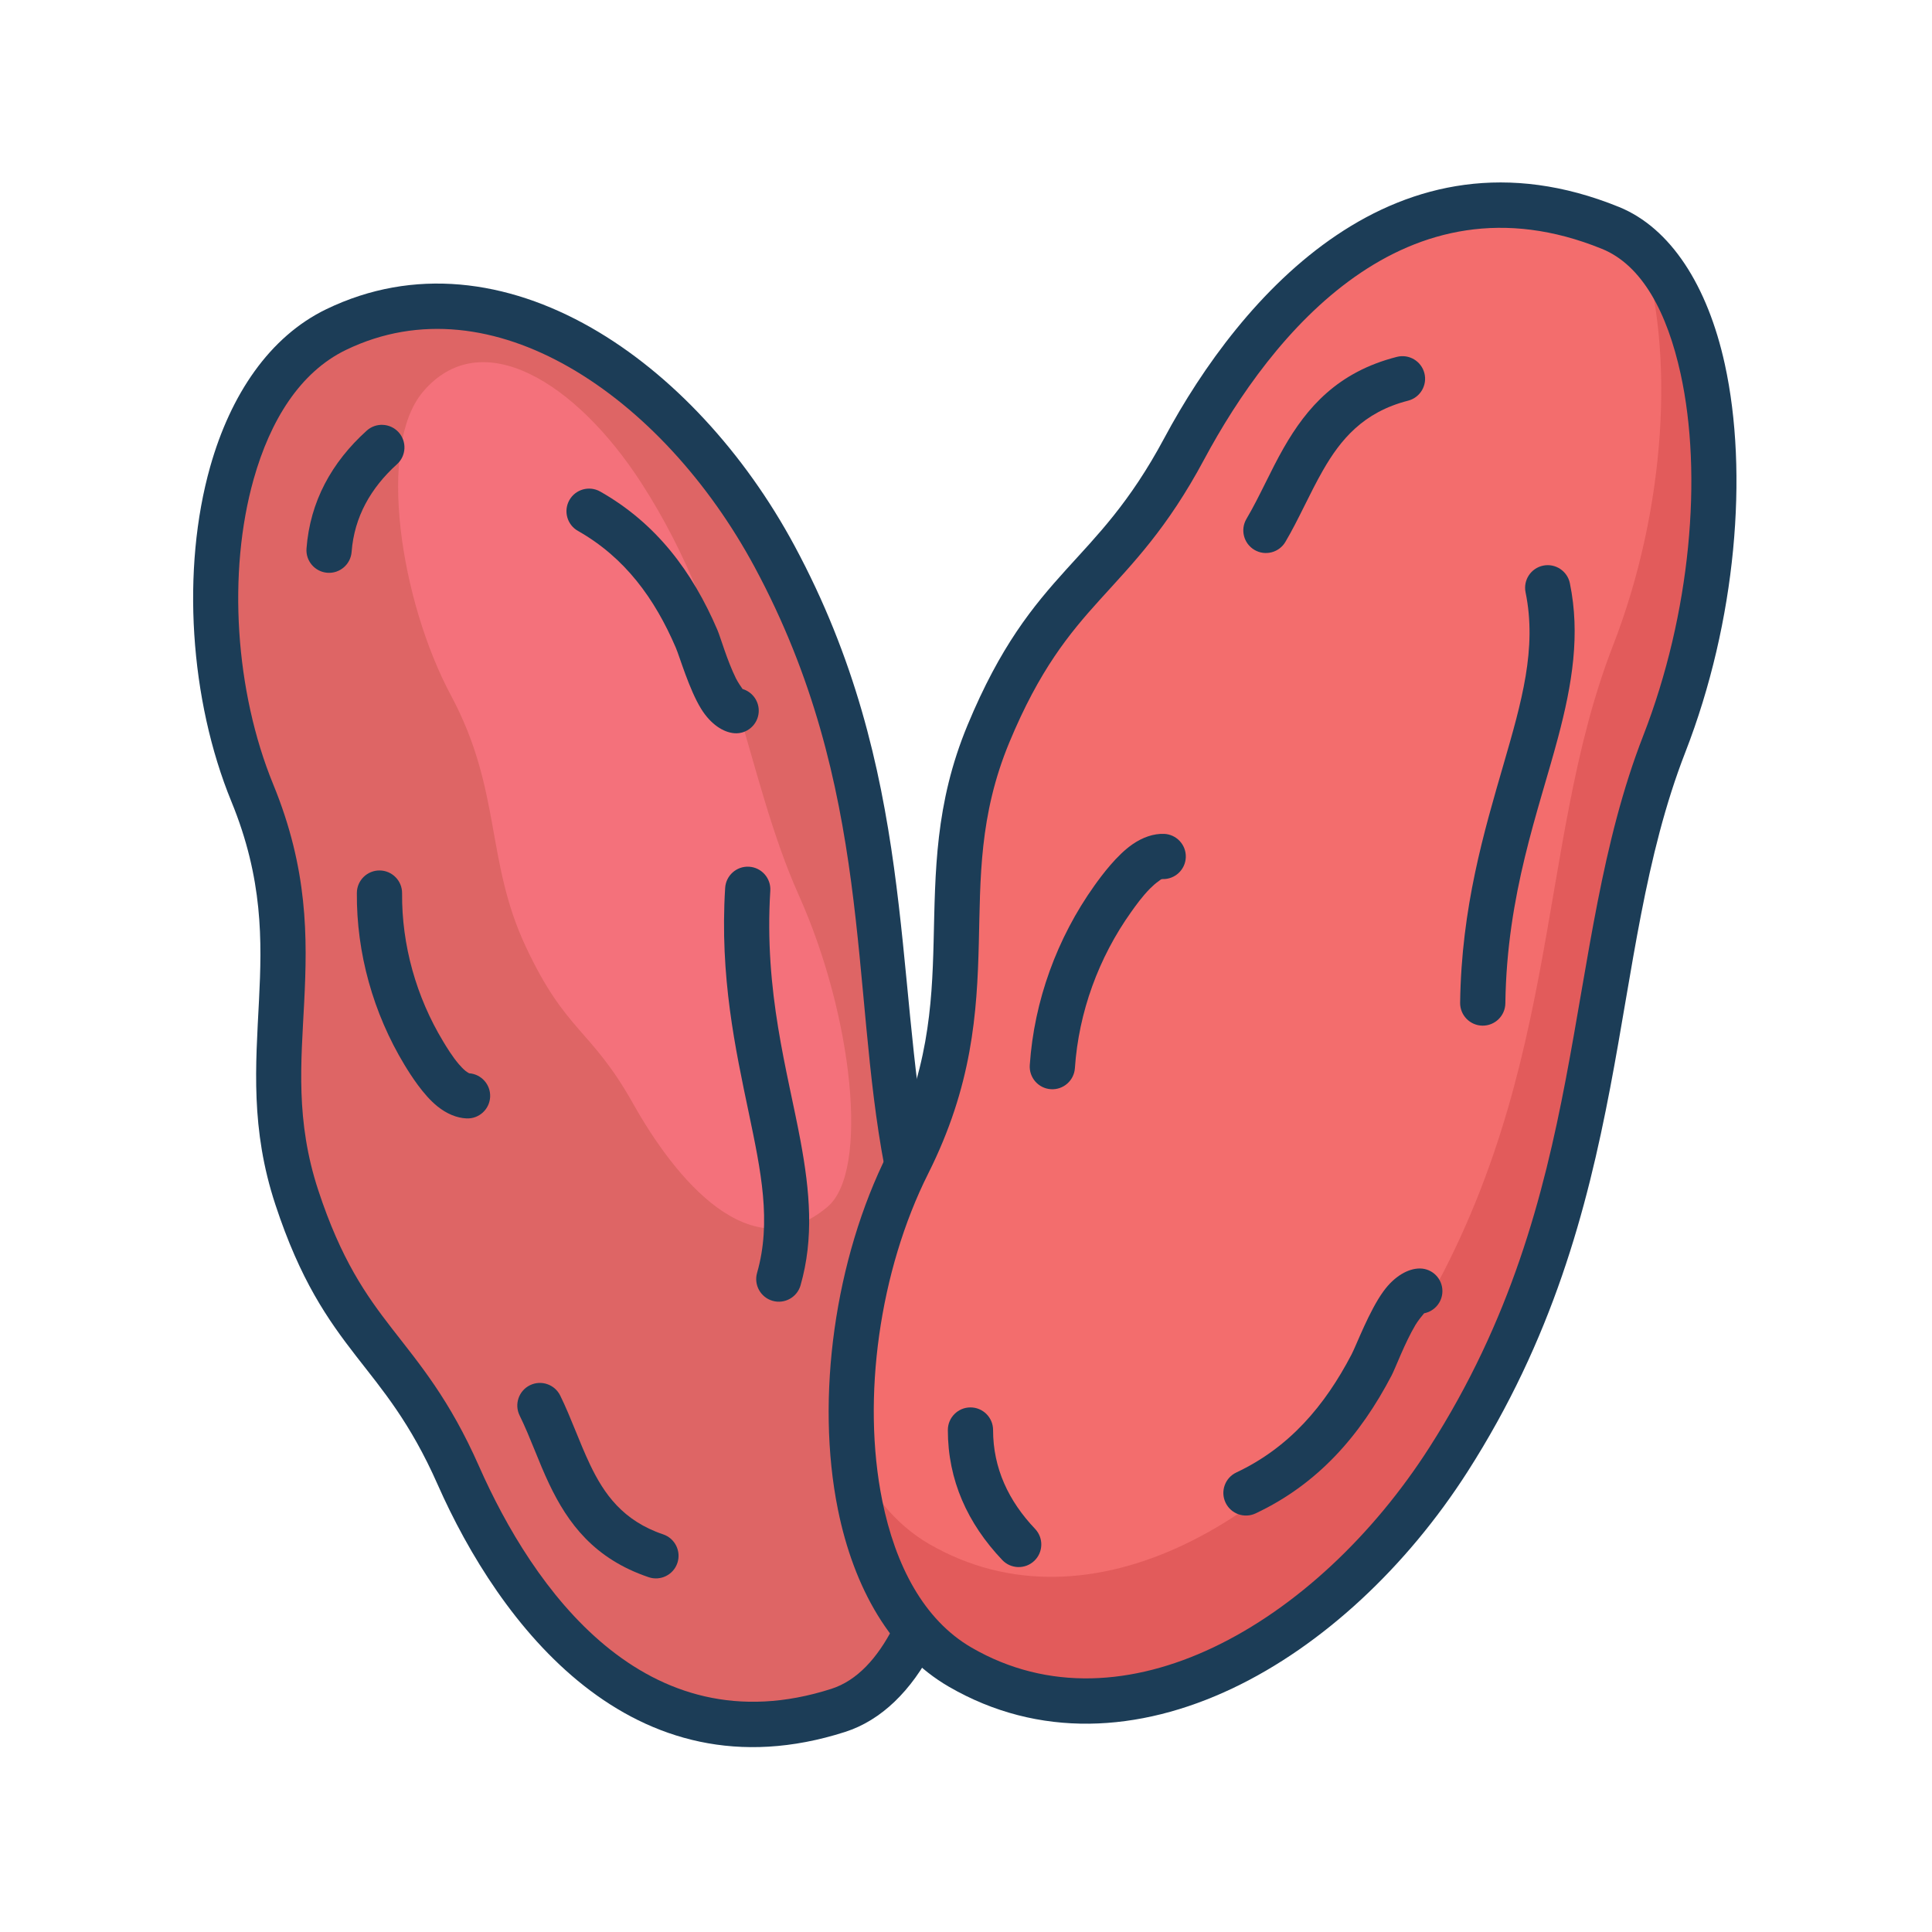 <svg clip-rule="evenodd" fill-rule="evenodd" height="512" stroke-linejoin="round" stroke-miterlimit="2" viewBox="0 0 356 356" width="512" xmlns="http://www.w3.org/2000/svg"><g id="Exp-2.-Fl"><g><path d="m154.459 315.163c20.277-6.501 27.186-50.424 15.887-87.531-11.299-37.106-2.531-78.502-27.626-125.117-17.595-32.683-51.109-56.111-80.767-41.796-23.695 11.437-27.722 55.521-15.459 85.403 12.264 29.882-.619 47.731 8.199 74.521 8.818 26.791 19.208 27.339 29.764 51.226 10.555 23.887 33.048 55.143 70.002 43.294z" fill="#de6565"/><path d="m152.483 222.377c7.762-6.548 4.661-35.213-5.273-57.378-9.935-22.166-11.893-49.452-29.027-75.992-12.014-18.608-29.549-29.445-40.238-16.821-8.541 10.086-4.189 38.508 5.163 55.979 9.351 17.471 6.309 30.326 13.764 46.25s11.966 15.027 19.762 28.903c7.797 13.876 21.705 30.993 35.849 19.059z" fill="#f4717b"/><path d="m296.744 41.993c21.206 8.615 25.044 56.253 9.92 95.107-15.123 38.854-9.087 83.935-39.77 131.859-21.513 33.601-59.336 55.99-89.961 38.238-24.468-14.183-25.205-61.759-9.634-92.791s3.212-51.208 14.839-79.207c11.628-27.998 22.808-27.742 36.061-52.488 13.254-24.745 39.9-56.418 78.545-40.718z" fill="#f36d6d"/><path d="m302.471 45.601c16.048 14.251 17.836 56.449 4.193 91.499-15.123 38.854-9.087 83.935-39.77 131.859-21.513 33.601-59.336 55.99-89.961 38.238-12.039-6.978-18.332-22.039-19.766-39.237 3.191 7.137 7.816 12.929 14.002 16.52 29.757 17.276 66.508-4.513 87.411-37.213 29.814-46.639 23.949-90.511 38.644-128.323 9.814-25.255 11.41-54.323 5.247-73.343z" fill="#e25b5b"/><g fill="#1c3d57"><path d="m298.313 38.133c-41.06-16.682-69.705 16.32-83.787 42.611-6.412 11.972-12.344 17.879-18.057 24.196-6.163 6.814-12.112 14.052-18.179 28.661-6.041 14.548-5.936 27.05-6.258 39.96-.296 11.881-1.011 24.137-8.457 38.976-9.742 19.417-13.345 45.046-9.172 65.636 2.928 14.442 9.701 26.404 20.44 32.629 16.539 9.587 35.021 8.483 52.273.298 16.621-7.886 32.094-22.412 43.287-39.894 15.669-24.474 21.997-48.208 26.304-70.798 4.167-21.855 6.368-42.6 13.84-61.797 9.389-24.121 11.656-51.52 7.275-71.501-3.172-14.471-9.975-25.103-19.509-28.977zm-3.137 7.72c7.432 3.02 12.033 11.763 14.506 23.042 4.087 18.64 1.859 44.19-6.901 66.693-7.651 19.658-9.993 40.88-14.26 63.26-4.127 21.645-10.122 44.413-25.137 67.864-10.32 16.119-24.515 29.588-39.84 36.859-14.694 6.971-30.436 8.186-44.522.021-8.836-5.122-14.042-15.191-16.451-27.075-3.831-18.899-.49-42.42 8.452-60.242 8.125-16.193 9.016-29.542 9.34-42.506.298-11.936.037-23.521 5.623-36.972 5.561-13.389 11.015-20.022 16.663-26.267 6.097-6.74 12.381-13.077 19.223-25.851 12.427-23.201 37.071-53.546 73.304-38.826z"/><path d="m171.174 213.458c-6.501-33.981-2.425-71.383-24.785-112.918-9.182-17.054-22.556-31.657-37.464-40.166-15.515-8.855-32.678-11.181-48.783-3.407-10.469 5.053-17.652 15.735-21.408 29.015-5.335 18.865-3.791 42.968 3.906 61.722 5.844 14.241 5.642 25.622 5.084 36.627-.61 12.032-1.584 23.655 3.011 37.615 4.616 14.022 9.642 21.178 14.896 27.952 4.844 6.247 9.921 12.128 15.014 23.655 11.265 25.492 35.651 58.222 75.086 45.578 6.646-2.131 12.206-7.56 16.262-15.443 1.052-2.045.246-4.559-1.799-5.612-2.045-1.052-4.559-.246-5.611 1.799-2.905 5.647-6.636 9.794-11.396 11.32-34.475 11.054-55.072-18.725-64.919-41.01-5.462-12.36-10.858-18.696-16.052-25.394-4.784-6.168-9.362-12.683-13.565-25.451-4.224-12.831-3.165-23.527-2.604-34.587.613-12.087.721-24.572-5.698-40.213-7.019-17.104-8.462-39.085-3.596-56.29 3.045-10.768 8.523-19.681 17.011-23.778 13.553-6.542 27.975-4.312 41.03 3.14 13.662 7.797 25.843 21.249 34.257 36.878 21.875 40.633 17.578 77.29 23.938 110.534.432 2.259 2.617 3.742 4.875 3.31 2.259-.432 3.742-2.617 3.31-4.876z"/><path d="m281.109 109.147c2.129 10.338-.744 20.246-4.039 31.628-3.591 12.402-7.784 26.395-8.019 43.995-.03 2.299 1.812 4.191 4.111 4.222 2.3.03 4.191-1.812 4.222-4.111.269-20.18 6.093-35.376 9.705-48.964 2.633-9.907 4.121-19.034 2.182-28.451-.464-2.252-2.669-3.704-4.922-3.24-2.252.464-3.704 2.669-3.24 4.921z"/><path d="m147.513 236.837c2.474-8.643 1.737-17.257-.018-26.679-2.392-12.839-6.723-27.323-5.557-46.034.143-2.295-1.604-4.274-3.899-4.418-2.295-.143-4.275 1.604-4.418 3.9-1.021 16.373 1.888 29.674 4.352 41.454 2.246 10.74 4.217 20.088 1.529 29.484-.633 2.211.648 4.52 2.859 5.153 2.211.632 4.52-.649 5.152-2.86z"/><path d="m214.477 153.654c-1.894-.064-3.893.61-5.774 1.905-2.914 2.005-5.643 5.668-7.048 7.639-6.89 9.669-11.104 21.23-11.903 33.066-.155 2.294 1.582 4.283 3.876 4.438 2.294.154 4.283-1.583 4.438-3.877.696-10.307 4.375-20.371 10.376-28.791.769-1.079 2.023-2.851 3.497-4.331.476-.478.973-.925 1.489-1.28.274-.189.494-.45.771-.441 2.298.077 4.227-1.726 4.303-4.025.077-2.298-1.726-4.226-4.025-4.303z"/><path d="m86.449 197.768c-.084-.047-.443-.253-.634-.407-.44-.354-.857-.792-1.253-1.254-1.251-1.463-2.28-3.18-2.912-4.225-4.947-8.188-7.638-17.729-7.56-27.286.019-2.299-1.832-4.182-4.132-4.2-2.299-.019-4.182 1.832-4.201 4.132-.091 11.089 3.021 22.164 8.761 31.664 1.177 1.946 3.479 5.571 6.068 7.657 1.706 1.376 3.573 2.16 5.392 2.237 2.298.097 4.242-1.689 4.339-3.987.095-2.257-1.628-4.174-3.868-4.331z"/><path d="m262.415 241.992c1.92-.371 3.371-2.062 3.371-4.09 0-2.299-1.867-4.166-4.167-4.166-2.129 0-4.655 1.393-6.701 4.209-2.633 3.623-4.969 9.896-5.871 11.626-4.929 9.453-11.462 17.152-21.233 21.755-2.08.98-2.974 3.465-1.993 5.545.98 2.081 3.464 2.974 5.545 1.994 11.48-5.408 19.279-14.334 25.07-25.441.721-1.383 2.377-5.901 4.385-9.29.462-.78 1.289-1.782 1.594-2.142z"/><path d="m136.829 126.96c-.256-.363-.882-1.273-1.227-1.971-1.622-3.28-2.838-7.581-3.409-8.912-4.617-10.771-11.265-19.645-21.592-25.501-2-1.135-4.545-.432-5.68 1.569-1.134 2-.431 4.545 1.569 5.679 8.683 4.925 14.162 12.48 18.044 21.536.718 1.674 2.454 7.678 4.65 11.237 1.76 2.854 4.1 4.357 6.145 4.512 2.293.174 4.296-1.547 4.47-3.84.151-1.992-1.128-3.765-2.97-4.309z"/><path d="m174.655 263.503c0 9.237 3.631 17.221 10.033 23.958 1.584 1.667 4.224 1.734 5.891.15s1.734-4.224.15-5.891c-4.879-5.134-7.741-11.178-7.741-18.217 0-2.3-1.867-4.167-4.167-4.167-2.299 0-4.166 1.867-4.166 4.167z"/><path d="m64.789 101.701c.489-6.454 3.536-11.794 8.366-16.163 1.706-1.542 1.838-4.179.296-5.885-1.543-1.705-4.18-1.838-5.885-.295-6.47 5.851-10.432 13.068-11.087 21.713-.174 2.293 1.547 4.296 3.84 4.47 2.293.173 4.296-1.547 4.47-3.84z"/><path d="m257.398 65.758c-10.928 2.788-16.598 9.339-20.846 16.753-2.479 4.327-4.427 8.96-6.875 13.105-1.169 1.98-.511 4.537 1.469 5.707 1.98 1.169 4.537.511 5.706-1.469 2.467-4.176 4.433-8.841 6.931-13.2 3.217-5.614 7.401-10.71 15.675-12.822 2.229-.568 3.576-2.839 3.008-5.067-.569-2.228-2.84-3.576-5.068-3.007z"/><path d="m122.2 282.731c-7.437-2.51-10.912-7.477-13.471-12.846-2.011-4.22-3.508-8.687-5.503-12.736-1.017-2.063-3.517-2.912-5.579-1.896-2.063 1.017-2.913 3.517-1.896 5.58 1.979 4.016 3.46 8.45 5.455 12.637 3.451 7.241 8.298 13.772 18.33 17.157 2.179.735 4.545-.437 5.28-2.616s-.437-4.545-2.616-5.28z"/></g></g></g></svg>